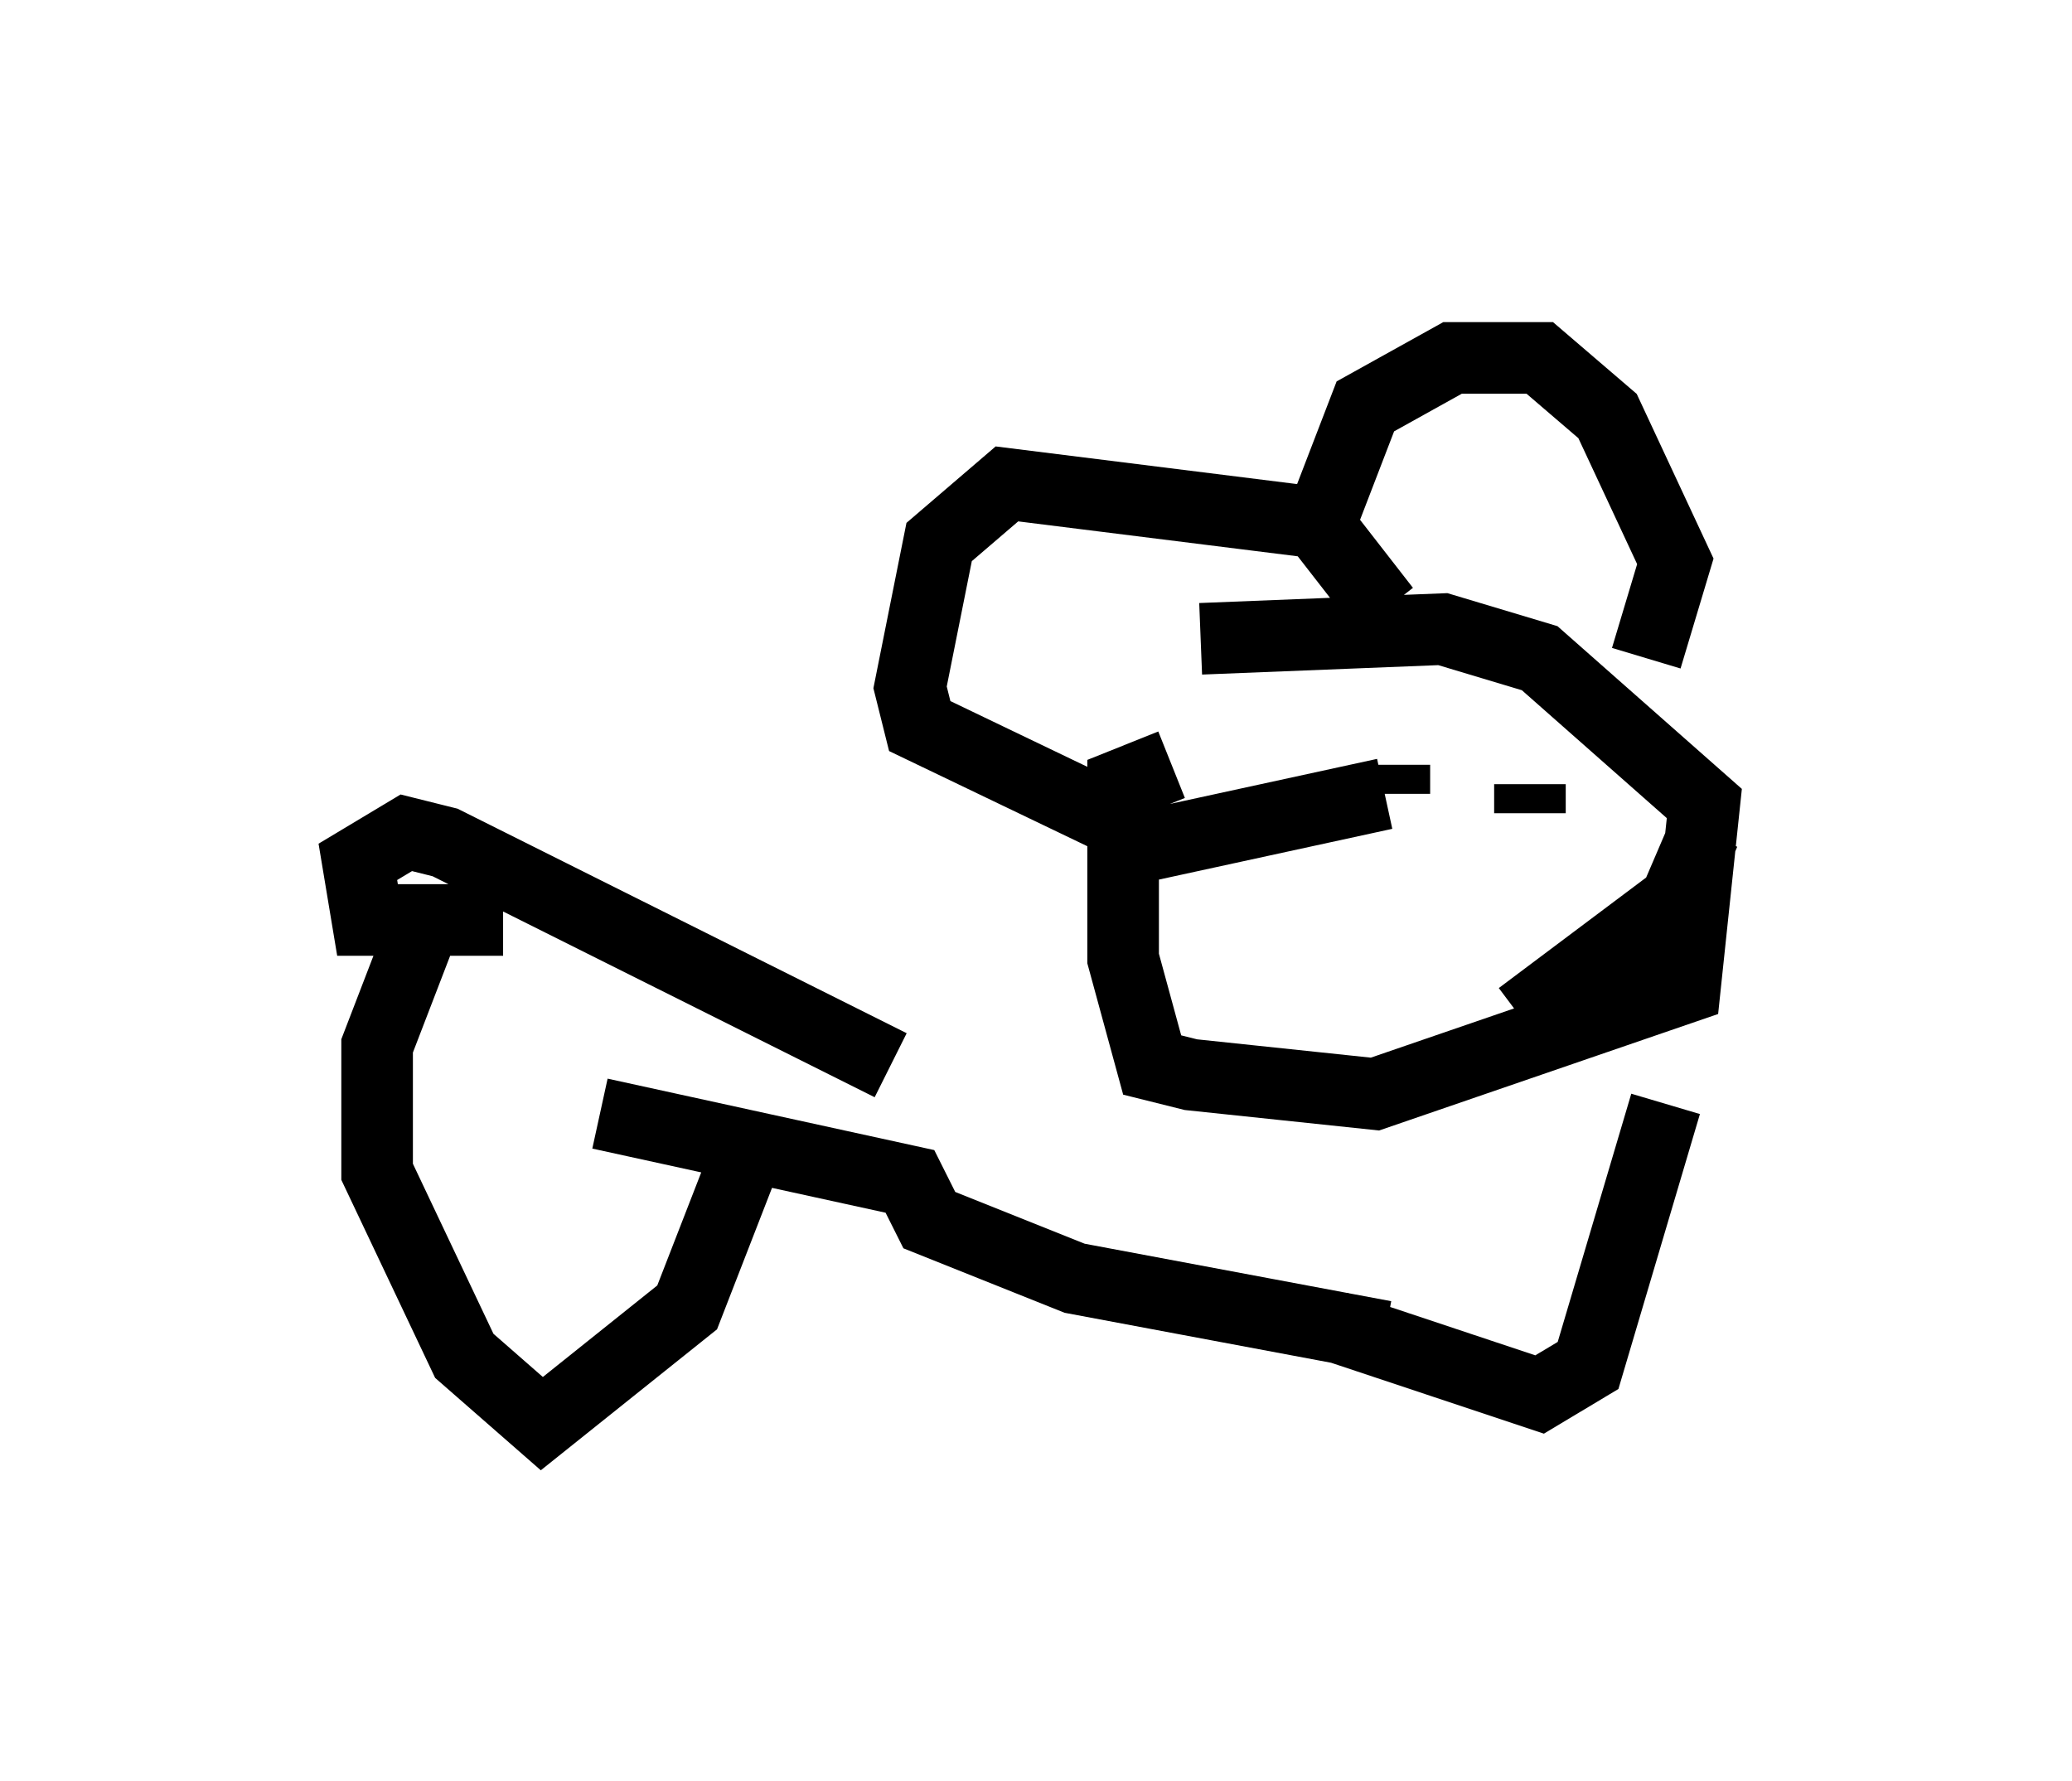 <?xml version="1.0" encoding="utf-8" ?>
<svg baseProfile="full" height="24.885" version="1.1" width="28.944" xmlns="http://www.w3.org/2000/svg" xmlns:ev="http://www.w3.org/2001/xml-events" xmlns:xlink="http://www.w3.org/1999/xlink"><defs /><rect fill="white" height="24.885" width="28.944" x="0" y="0" /><path d="M14.878, 10.142 m1.894, -1.218 l3.383, -0.135 1.353, 0.406 l2.3, 2.03 -0.271, 2.571 l-4.33, 1.488 -2.571, -0.271 l-0.541, -0.135 -0.406, -1.488 l0.0, -2.436 0.677, -0.271 m6.631, -1.488 l0.406, -1.353 -0.947, -2.03 l-0.947, -0.812 -1.218, 0.0 l-1.218, 0.677 -0.677, 1.759 m0.947, 1.083 l-0.947, -1.218 -4.33, -0.541 l-0.947, 0.812 -0.406, 2.03 l0.135, 0.541 3.383, 1.624 l3.112, -0.677 m0.135, -0.406 l0.0, 0.406 m4.465, -0.135 l0.0, 0.0 m-2.571, 0.0 l0.0, 0.406 m-2.571, 2.165 l0.0, 0.0 m2.436, 0.677 l2.165, -1.624 0.406, -0.947 m-0.541, 3.789 l-1.083, 3.654 -0.677, 0.406 l-2.842, -0.947 m0.677, 0.135 l-4.33, -0.812 -2.03, -0.812 l-0.271, -0.541 -4.33, -0.947 m2.165, 0.271 l-0.947, 2.436 -2.03, 1.624 l-1.083, -0.947 -1.218, -2.571 l0.0, -1.759 0.677, -1.759 m1.083, 0.0 l-1.894, 0.0 -0.135, -0.812 l0.677, -0.406 0.541, 0.135 l6.225, 3.112 " fill="none" stroke="black" stroke-width="1" /></svg>